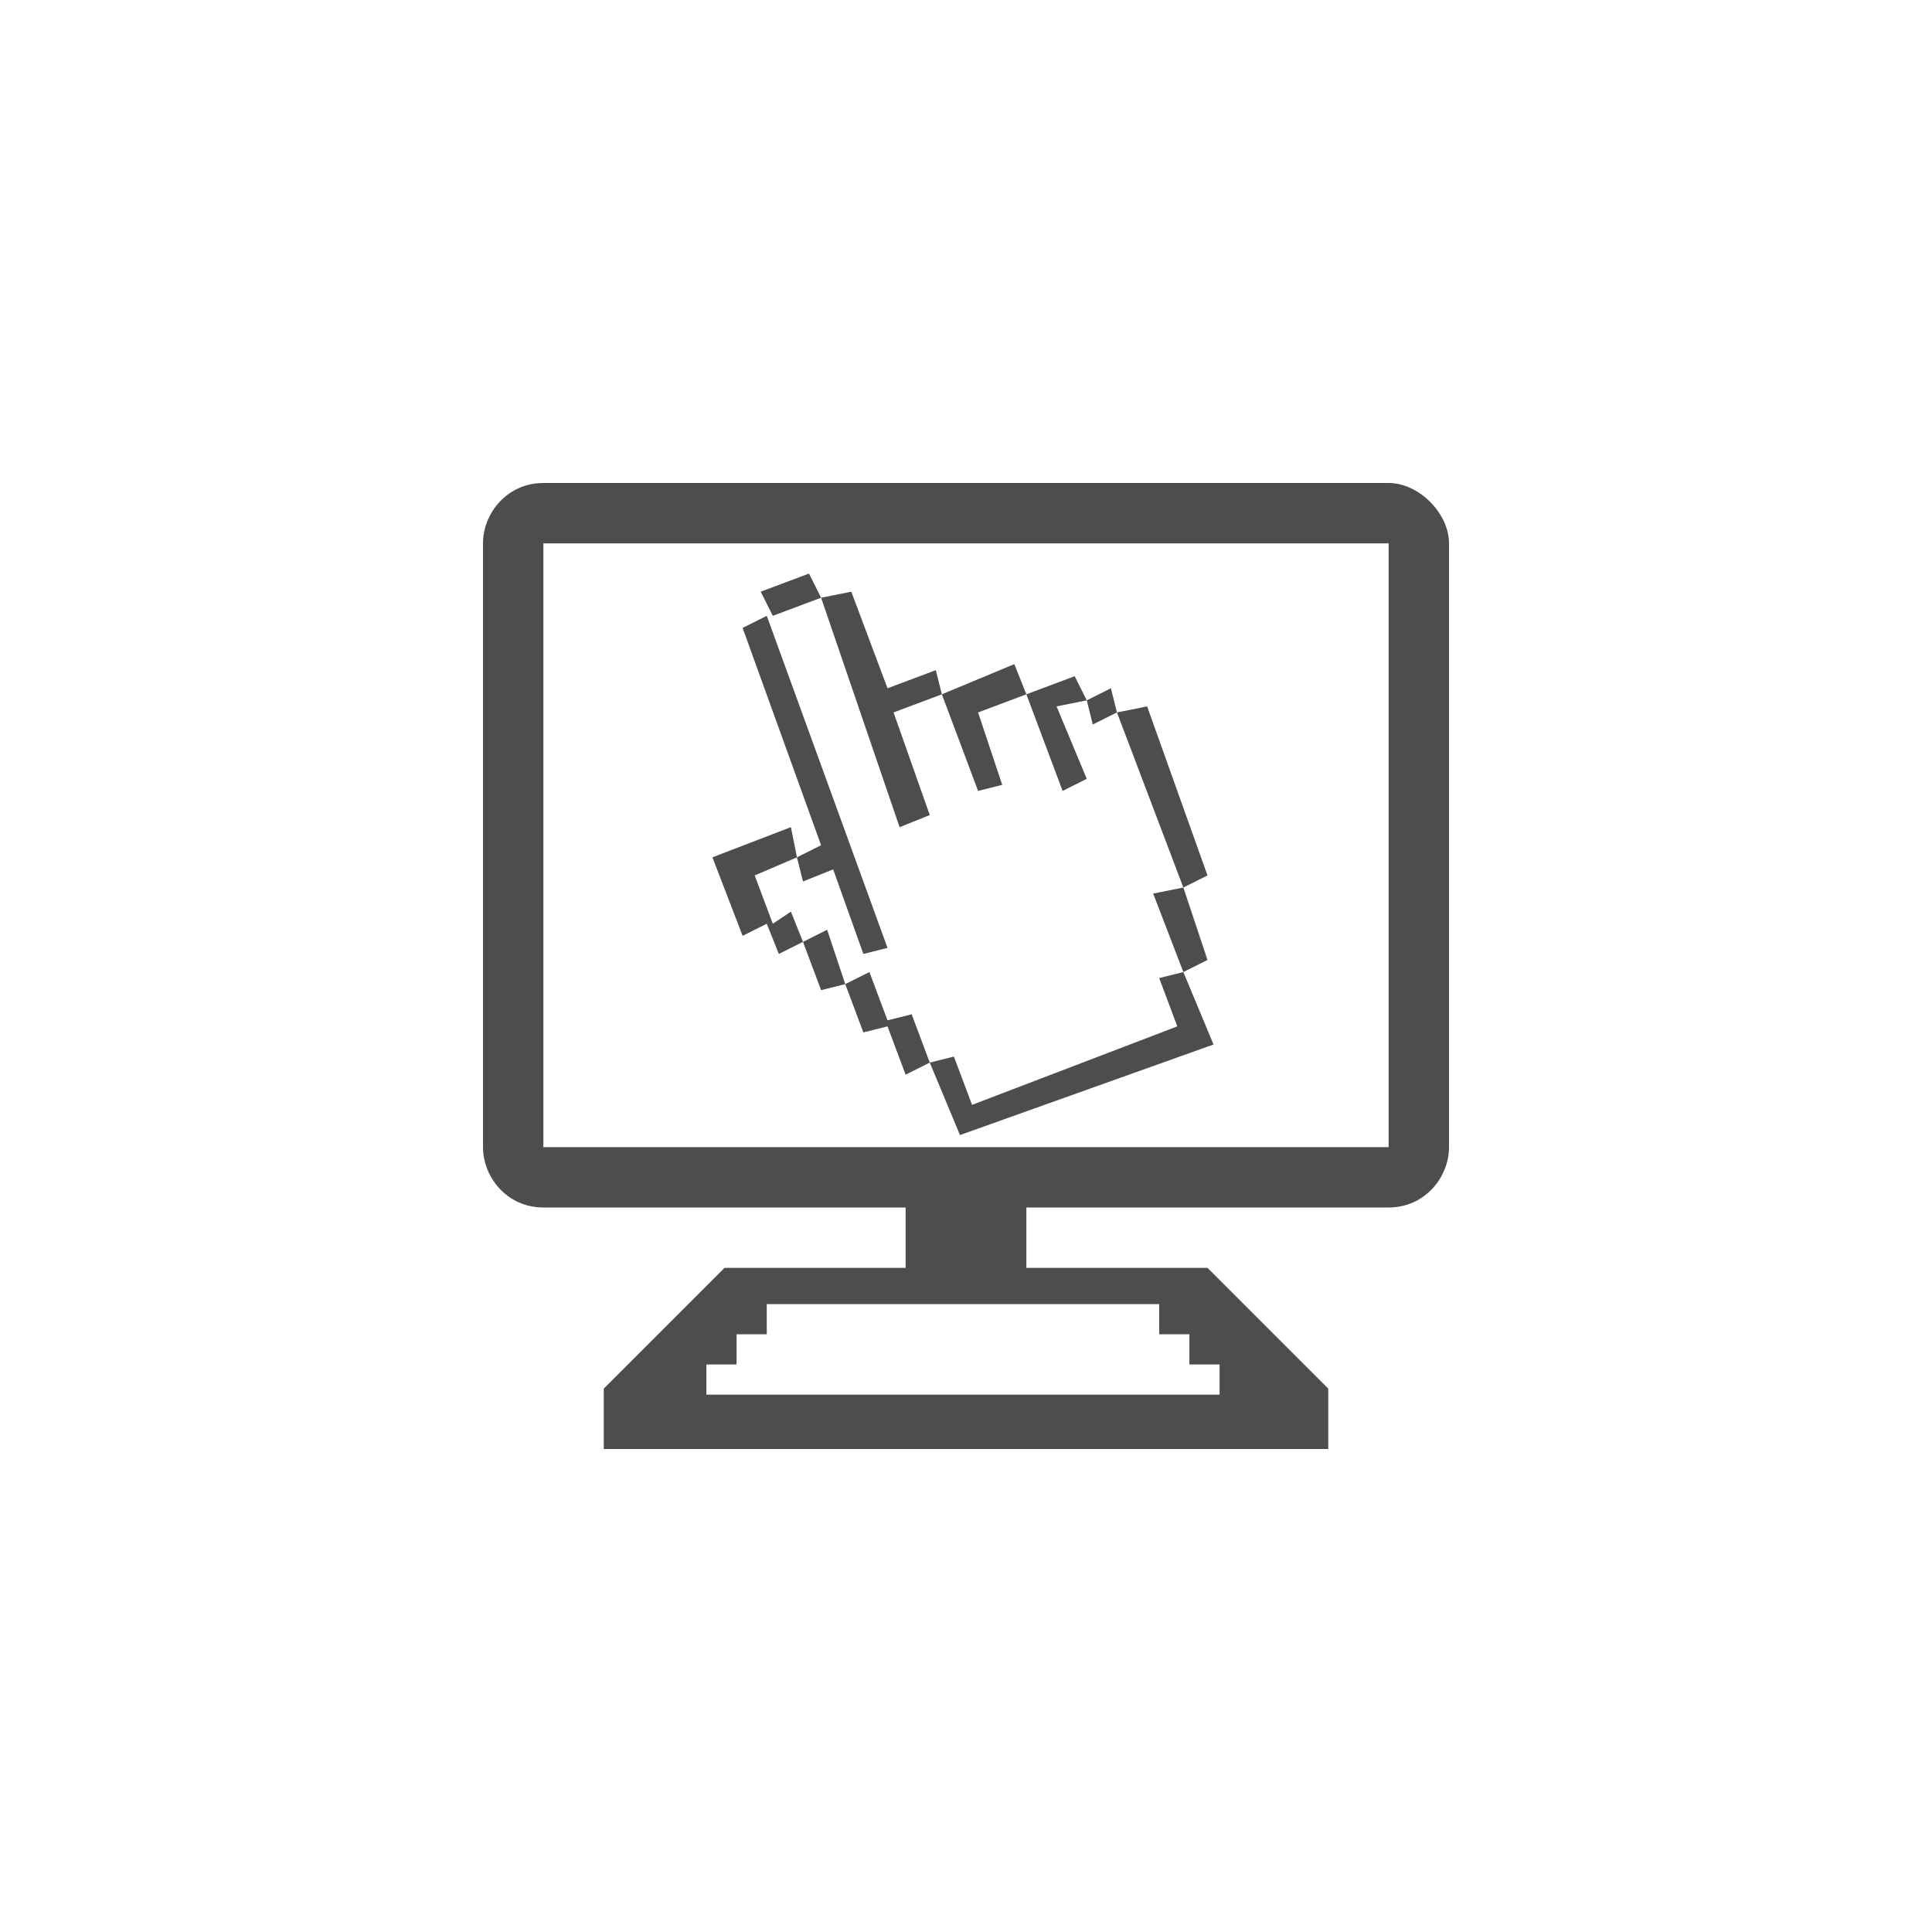 <?xml version="1.0" encoding="utf-8"?>
<!-- Generator: Adobe Illustrator 18.1.0, SVG Export Plug-In . SVG Version: 6.00 Build 0)  -->
<!DOCTYPE svg PUBLIC "-//W3C//DTD SVG 1.1//EN" "http://www.w3.org/Graphics/SVG/1.1/DTD/svg11.dtd">
<svg version="1.1" xmlns="http://www.w3.org/2000/svg" xmlns:xlink="http://www.w3.org/1999/xlink" x="0px" y="0px" width="32px"
	 height="32px" viewBox="0 0 32 32" enable-background="new 0 0 32 32" xml:space="preserve">
<g id="icons">
	<g>
		<polygon fill="#4D4D4D" points="20,15.9 19.6,14.7 19.1,14.8 19.6,16.1 19.2,16.2 19.5,17 16.1,18.3 15.8,17.5 15.4,17.6 
			15.9,18.8 20.1,17.3 19.6,16.1 		"/>
		<polygon fill="#4D4D4D" points="19.6,14.7 20,14.5 19,11.7 18.5,11.8 		"/>
		<polygon fill="#4D4D4D" points="14.9,13.7 15.4,13.5 14.8,11.8 15.6,11.5 16.2,13.1 16.6,13 16.2,11.8 17,11.5 17,11.5 17.6,13.1 
			18,12.9 17.5,11.7 18,11.6 18.1,12 18.5,11.8 18.4,11.4 18,11.6 17.8,11.2 17,11.5 17,11.5 17,11.5 16.8,11 15.6,11.5 15.5,11.1 
			14.7,11.4 14.1,9.8 13.6,9.9 		"/>
		<polygon fill="#4D4D4D" points="13.1,13.7 11.8,14.2 12.3,15.5 12.7,15.3 12.9,15.8 13.3,15.6 13.6,16.4 14,16.3 14.3,17.1 
			14.7,17 15,17.8 15.4,17.6 15.1,16.8 14.7,16.9 14.4,16.1 14,16.3 13.7,15.4 13.3,15.6 13.1,15.1 12.8,15.3 12.5,14.5 13.2,14.2 
			13.3,14.6 13.8,14.4 14.3,15.8 14.3,15.8 14.7,15.7 12.7,10.2 12.3,10.4 13.6,14 13.2,14.2 		"/>
		<polygon fill="#4D4D4D" points="13.6,9.9 13.4,9.5 12.6,9.8 12.8,10.2 		"/>
		<path fill="#4D4D4D" d="M23,8H9C8.4,8,8,8.5,8,9v10c0,0.5,0.4,1,1,1h6v1h-3l-2,2v1h12v-1l-2-2h-3v-1h6c0.6,0,1-0.5,1-1V9
			C24,8.5,23.5,8,23,8z M19.2,21.6v0.5h0.5v0.5h0.5v0.5h-8.5v-0.5h0.5v-0.5h0.5v-0.5H19.2z M23,19H9V9h14V19z"/>
	</g>
</g>
<g id="working">
</g>
<g id="colour:_negative">
</g>
</svg>
